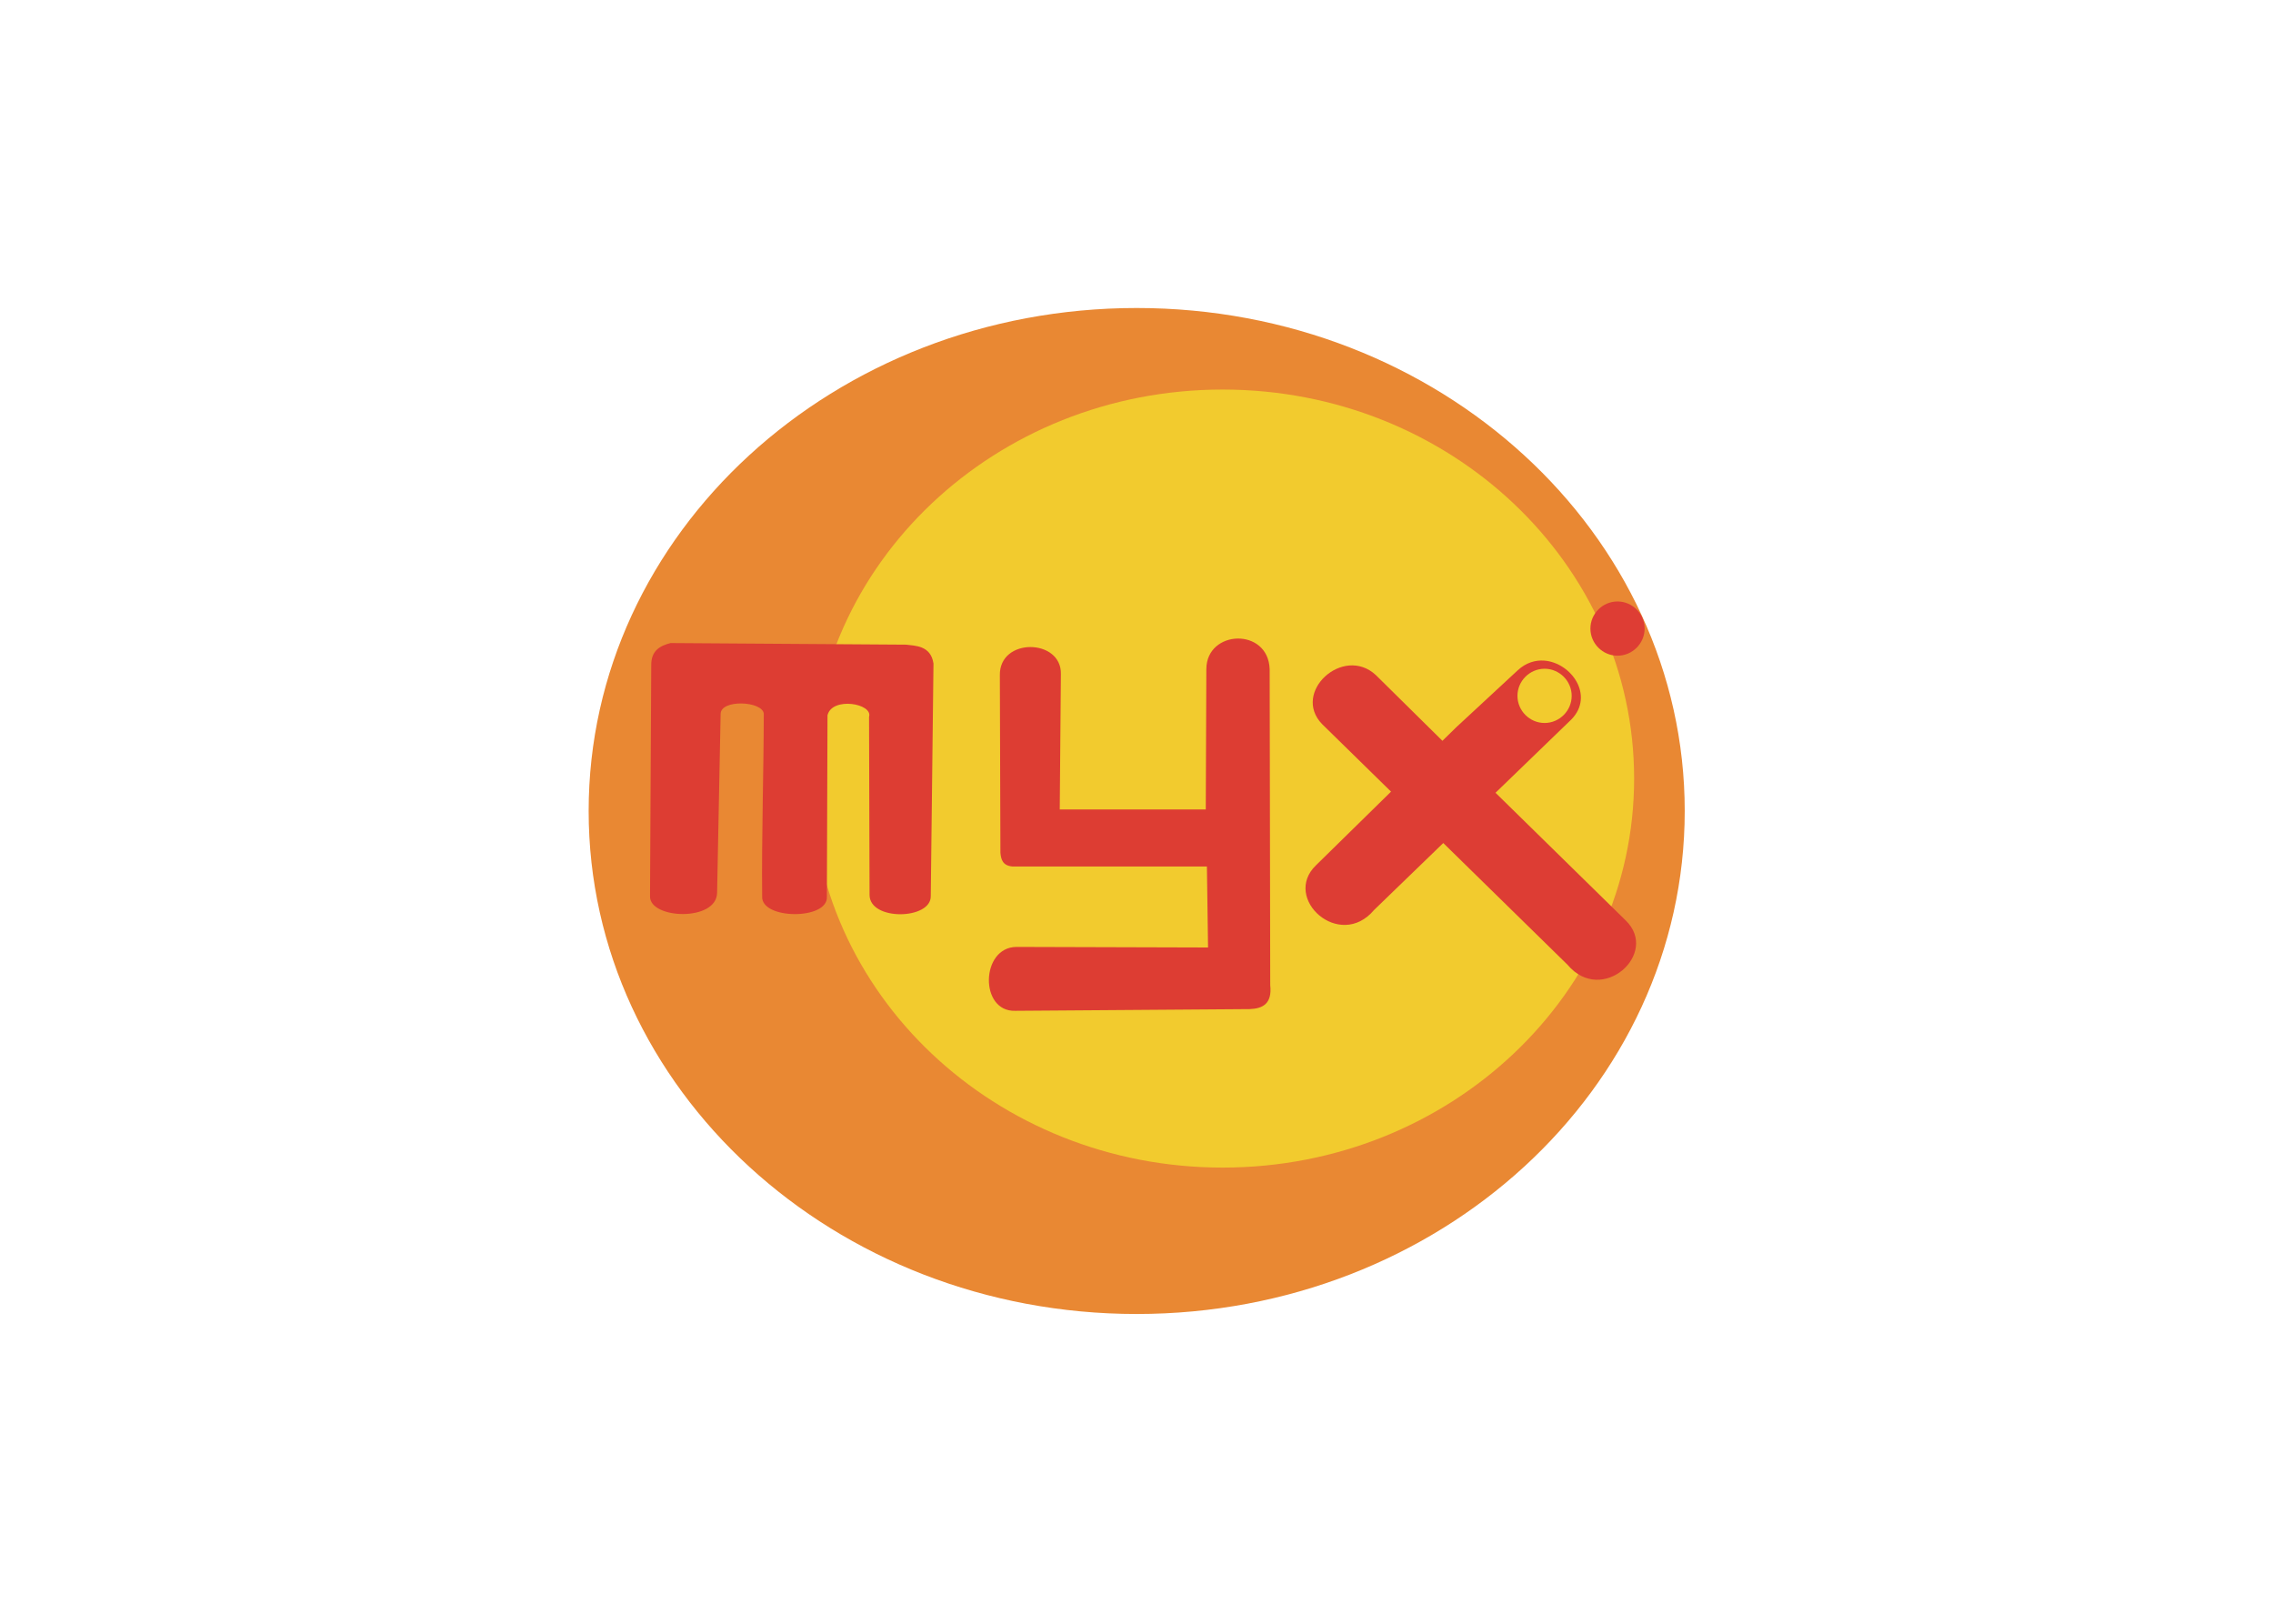 <svg clip-rule="evenodd" fill-rule="evenodd" stroke-linejoin="round" stroke-miterlimit="2" viewBox="0 0 560 400" xmlns="http://www.w3.org/2000/svg"><g fill-rule="nonzero" transform="matrix(.9 0 0 .9 -70.408 -351.387)"><path d="m293.214 550.041c0 46.648-39.814 84.464-88.928 84.464s-88.929-37.816-88.929-84.464c0-46.649 39.815-84.465 88.929-84.465s88.928 37.816 88.928 84.465z" fill="#e98833" transform="matrix(1.687 0 0 1.63 44.764 -284.152)"/><path d="m333.214 528.969c0 18.64-16.309 33.75-36.428 33.75s-36.429-15.11-36.429-33.75c0-18.639 16.31-33.75 36.429-33.75s36.428 15.111 36.428 33.75z" fill="#f2cb2e" transform="matrix(3.092 0 0 3.155 -504.732 -1065.36)"/><path d="m286.869 635.787c-.339 6.411 18.128 6.492 17.717.076l.17-49.654c1.255-5.161 12.51-3.219 11.373.442l.139 48.726c.002 7.187 16.918 6.829 16.755.299l.744-63.626c-.746-5.048-5.187-4.835-7.479-5.164l-64.484-.442c-2.801.73-5.379 1.985-5.3 6.184l-.331 63.159c-.102 6.217 18.204 6.984 18.358-.98l.965-48.929c-.022-4.118 11.446-3.57 11.815-.11-.026 15.583-.608 33.663-.442 50.019z" fill="#dd3d33"/><path d="m408.616 627.598.312 22.174-52.468-.156c-9.813.099-10.152 17.801-.312 17.489l64.179-.468c3.582-.138 6.178-1.457 5.622-6.559l-.156-86.509c-.412-11.461-17.284-10.821-17.333 0l-.157 38.414h-39.975l.312-37.009c.276-9.8-16.914-10.136-16.708.313l.156 48.563c.161 1.871.652 3.522 3.279 3.748z" fill="#dd3d33"/><path d="m500.99 571.252c-2.453-.192-5.032.563-7.265 2.628l-16.85 15.613-3.787 3.71-18.241-18.009c-8.934-8.262-23.116 4.755-14.686 13.449l18.86 18.473-20.56 20.173c-9.366 9.055 6.508 23.417 15.922 12.212l18.937-18.318 34.008 33.313c9.414 11.204 25.289-3.081 15.923-12.135l-35.632-34.936 20.791-20.096c6.324-6.521-.059-15.499-7.42-16.077z" fill="#dd3d34"/><path d="m355.447 523.545v.004c0 2.217-3.021 4.041-6.692 4.041s-6.692-1.824-6.692-4.041v-.004c0-2.216 3.021-4.04 6.692-4.04s6.692 1.824 6.692 4.04z" fill="#f2cb2e" transform="matrix(1.109 0 0 1.836 114.28 -380.333)"/><path d="m355.447 523.545v.004c0 2.217-3.021 4.041-6.692 4.041s-6.692-1.824-6.692-4.041v-.004c0-2.216 3.021-4.04 6.692-4.04s6.692 1.824 6.692 4.04z" fill="#de3d34" transform="matrix(1.109 0 0 1.836 134.25 -398.749)"/></g></svg>